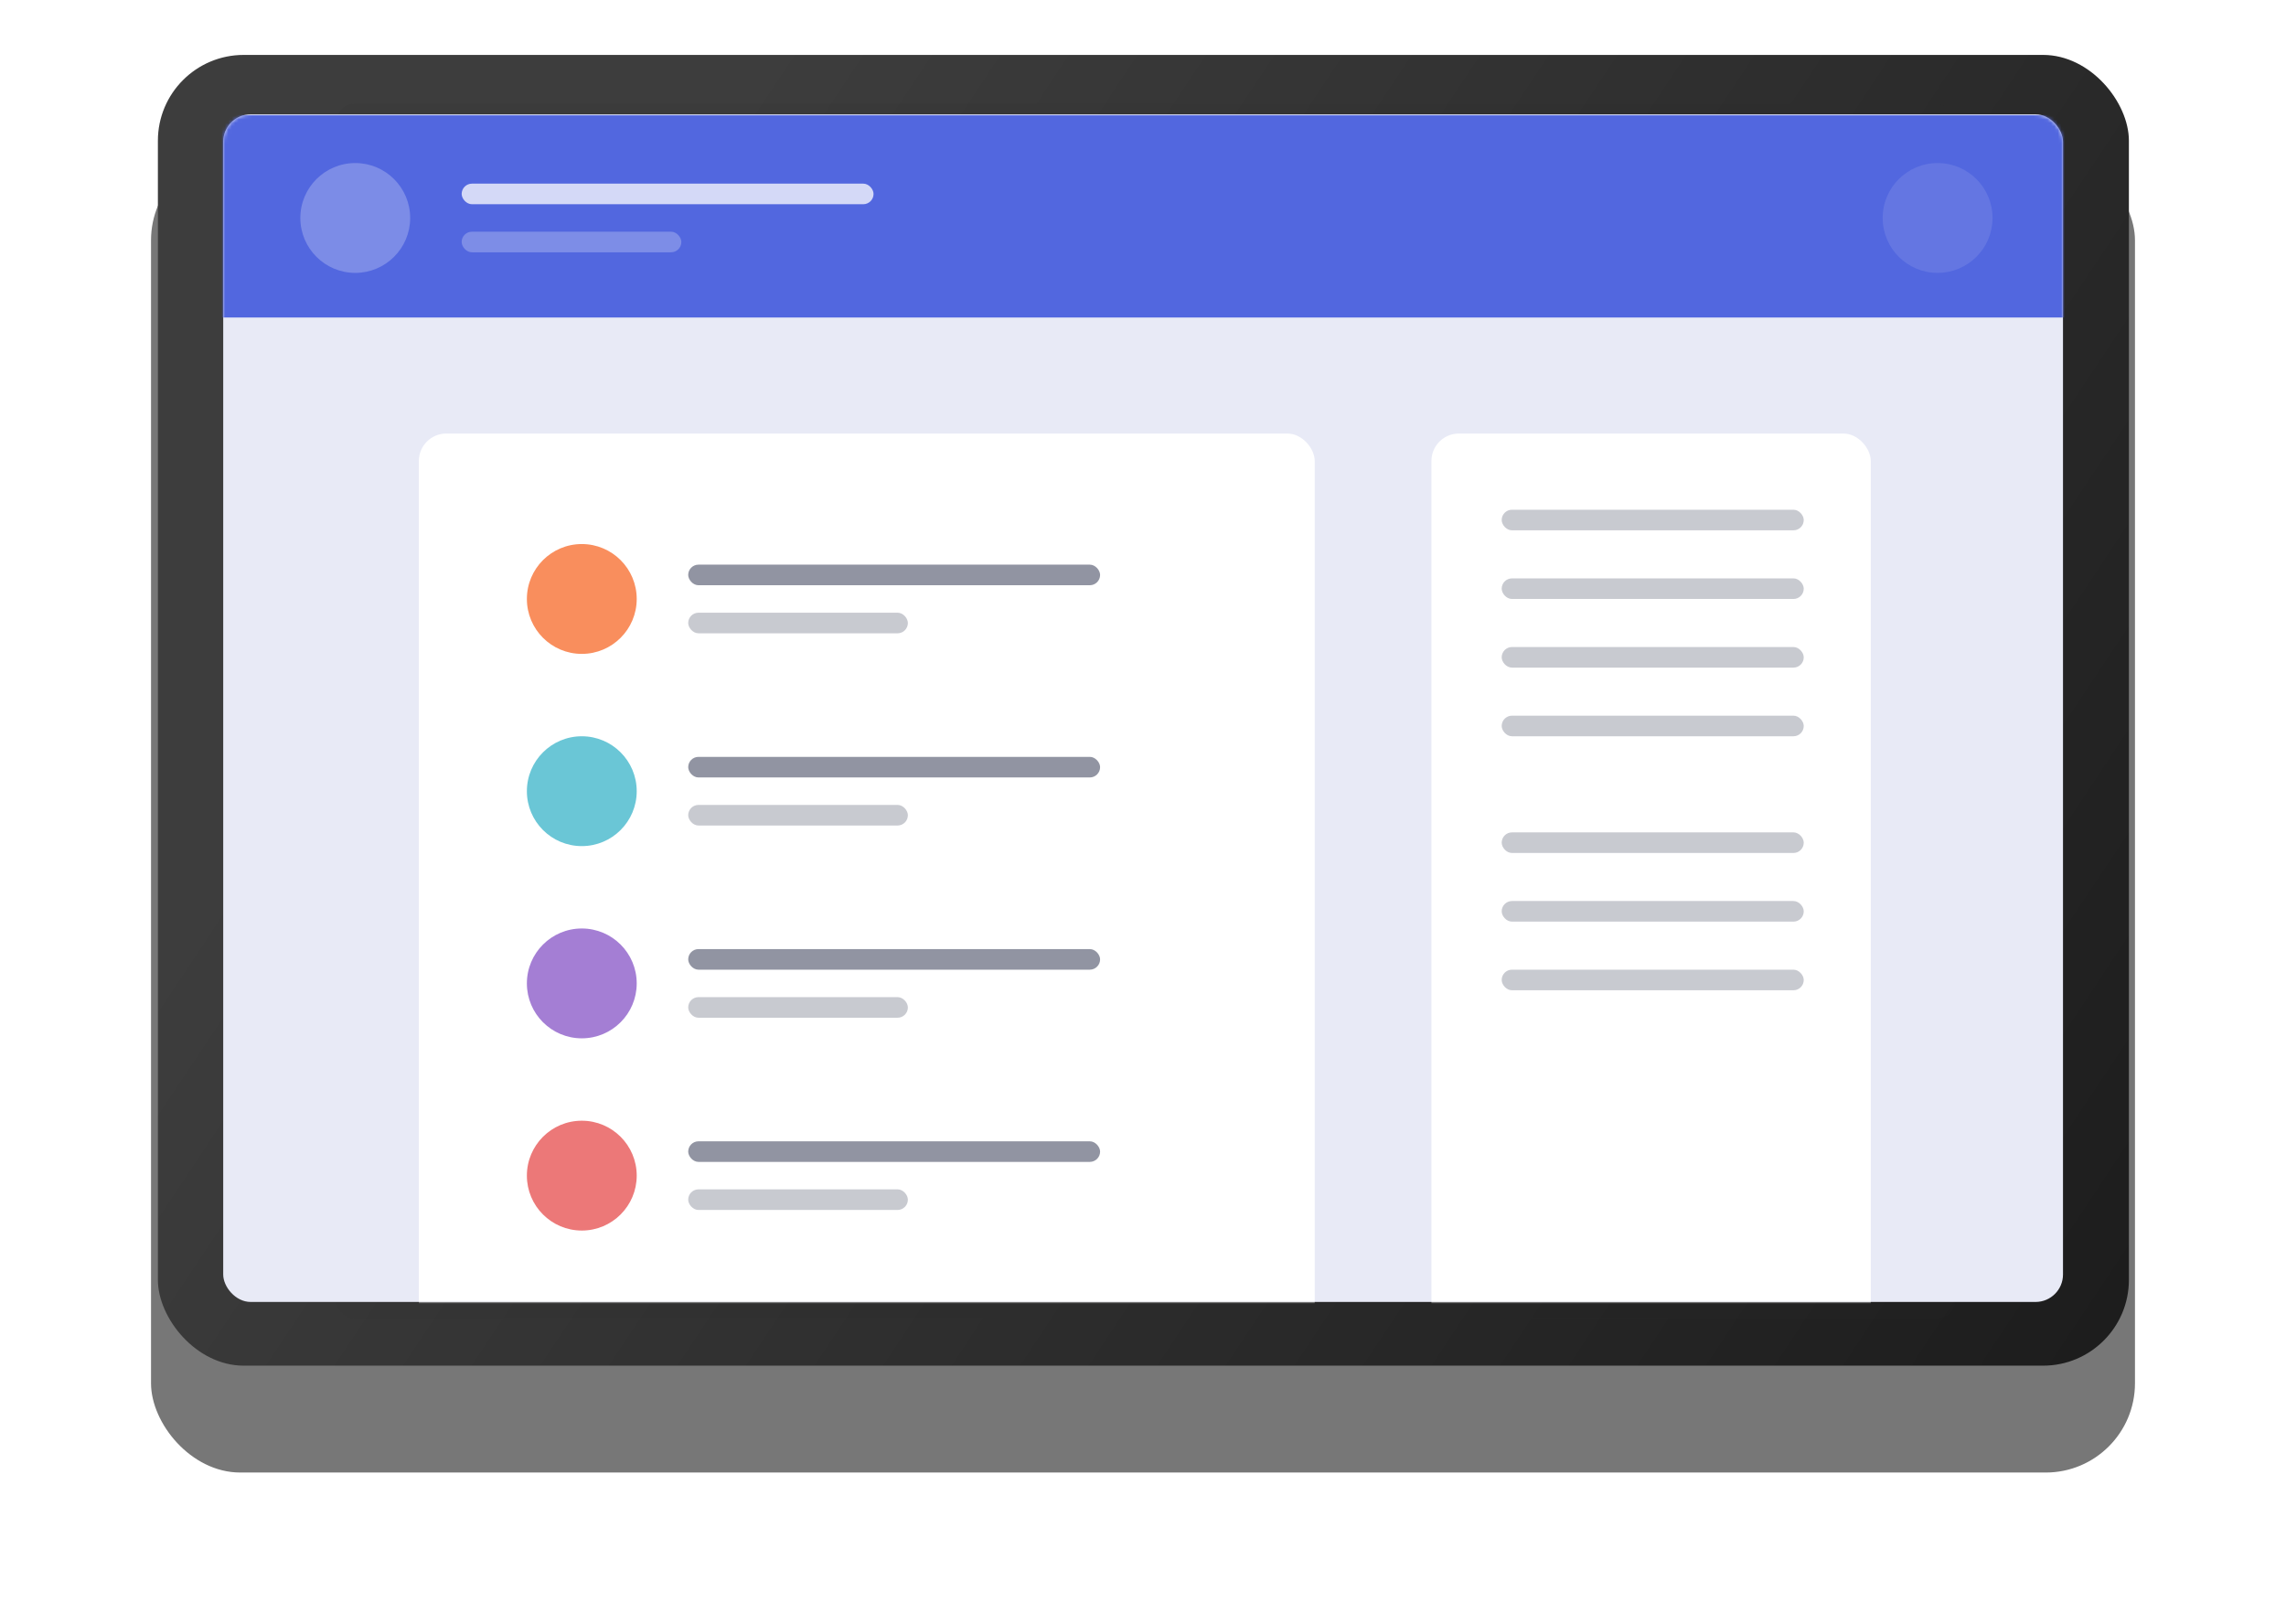 <svg width="666" height="473" viewBox="0 0 666 473" fill="none" xmlns="http://www.w3.org/2000/svg" xmlns:xlink="http://www.w3.org/1999/xlink">
	<desc>
			Created with Pixso.
	</desc>
	<defs>
		<filter id="filter_0_372_dd" x="0" y="0" width="666" height="473" filterUnits="userSpaceOnUse" color-interpolation-filters="sRGB">
			<feFlood flood-opacity="0" result="BackgroundImageFix"/>
			<feColorMatrix in="SourceAlpha" type="matrix" values="0 0 0 0 0 0 0 0 0 0 0 0 0 0 0 0 0 0 127 0" result="hardAlpha"/>
			<feOffset dx="0" dy="2"/>
			<feGaussianBlur stdDeviation="1.333"/>
			<feComposite in2="hardAlpha" operator="out" k2="-1" k3="1"/>
			<feColorMatrix type="matrix" values="0 0 0 0 0 0 0 0 0 0 0 0 0 0 0 0 0 0 0.5 0"/>
			<feBlend mode="normal" in2="BackgroundImageFix" result="effect_dropShadow_1"/>
			<feBlend mode="normal" in="SourceGraphic" in2="effect_dropShadow_1" result="shape"/>
		</filter>
		<filter id="filter_0_375_dd" x="4" y="2" width="658" height="465" filterUnits="userSpaceOnUse" color-interpolation-filters="sRGB">
			<feFlood flood-opacity="0" result="BackgroundImageFix"/>
			<feColorMatrix in="SourceAlpha" type="matrix" values="0 0 0 0 0 0 0 0 0 0 0 0 0 0 0 0 0 0 127 0" result="hardAlpha"/>
			<feOffset dx="0" dy="30"/>
			<feGaussianBlur stdDeviation="13.333"/>
			<feComposite in2="hardAlpha" operator="out" k2="-1" k3="1"/>
			<feColorMatrix type="matrix" values="0 0 0 0 0.184 0 0 0 0 0.231 0 0 0 0 0.506 0 0 0 0.2 0"/>
			<feBlend mode="normal" in2="BackgroundImageFix" result="effect_dropShadow_1"/>
			<feBlend mode="normal" in="SourceGraphic" in2="effect_dropShadow_1" result="shape"/>
		</filter>
		<linearGradient id="paint_linear_0_376_0" x1="891.542" y1="207.906" x2="337.587" y2="-160.475" gradientUnits="userSpaceOnUse">
			<stop stop-color="#151515"/>
			<stop offset="1" stop-color="#3D3D3D"/>
		</linearGradient>
	</defs>
	<g filter="url(#filter_0_372_dd)">
		<g filter="url(#filter_0_375_dd)">
			<rect id="Rectangle Copy 3" x="44" y="12" rx="26" width="578" height="385" fill="#777777" fill-opacity="1"/>
		</g>
		<rect id="Rectangle Copy 3" x="44" y="12" rx="26" width="578" height="385" stroke="#979797" stroke-opacity="0" stroke-width="0"/>
		<rect id="Rectangle Copy 5" x="46" y="14" rx="25" width="574.23" height="381.865" fill="url(#paint_linear_0_376_0)" fill-opacity="1"/>
		<rect id="Rectangle Copy 5" x="46" y="14" rx="25" width="574.23" height="381.865" stroke="#979797" stroke-opacity="0" stroke-width="0"/>
		<g opacity="0.1">
			<rect id="Mask Copy" x="98.03" y="28.303" rx="5" width="471.463" height="353.756" fill="#2A2A2A" fill-opacity="1"/>
			<rect id="Mask Copy" x="98.03" y="28.303" rx="5" width="471.463" height="353.756" stroke="#979797" stroke-opacity="0" stroke-width="0"/>
		</g>
		<rect id="Mask" x="65.03" y="31.303" rx="8" width="536" height="346" fill="#E8EAF6" fill-opacity="1"/>
		<rect id="Mask" x="65.03" y="31.303" rx="8" width="536" height="346" stroke="#979797" stroke-opacity="0" stroke-width="0"/>
		<mask id="mask0_379" mask-type="alpha" maskUnits="userSpaceOnUse" x="65.03" y="31.303" width="536" height="346">
			<rect id="Mask" x="65.03" y="31.303" rx="8" width="536" height="346" fill="#E8EAF6" fill-opacity="1"/>
			<rect id="Mask" x="65.03" y="31.303" rx="8" width="536" height="346" stroke="#979797" stroke-opacity="0" stroke-width="0"/>
		</mask>
		<g mask="url(#mask0_379)">
			<rect id="Rectangle" x="61.5" y="31.5" width="547" height="59" fill="#5267DF" fill-opacity="1"/>
			<rect id="Rectangle" x="61.5" y="31.5" width="547" height="59" stroke="#979797" stroke-opacity="0" stroke-width="0"/>
			<g opacity="0.245">
				<circle id="Oval" cx="103.5" cy="61.5" r="16" fill="#FFFFFF" fill-opacity="1"/>
				<circle id="Oval" cx="103.5" cy="61.5" r="16" stroke="#979797" stroke-opacity="0" stroke-width="0"/>
			</g>
			<g opacity="0.104">
				<circle id="Oval Copy" cx="564.5" cy="61.5" r="16" fill="#FFFFFF" fill-opacity="1"/>
				<circle id="Oval Copy" cx="564.5" cy="61.5" r="16" stroke="#979797" stroke-opacity="0" stroke-width="0"/>
			</g>
			<g opacity="0.75">
				<rect id="Rectangle" x="134.5" y="51.5" rx="3" width="120" height="6" fill="#FFFFFF" fill-opacity="1"/>
				<rect id="Rectangle" x="134.5" y="51.5" rx="3" width="120" height="6" stroke="#979797" stroke-opacity="0" stroke-width="0"/>
			</g>
			<g opacity="0.25">
				<rect id="Rectangle Copy 6" x="134.5" y="65.5" rx="3" width="64" height="6" fill="#FFFFFF" fill-opacity="1"/>
				<rect id="Rectangle Copy 6" x="134.5" y="65.5" rx="3" width="64" height="6" stroke="#979797" stroke-opacity="0" stroke-width="0"/>
			</g>
		</g>
		<g mask="url(#mask0_379)">
			<rect id="Rectangle" x="122.03" y="124.303" rx="8" width="261" height="316" fill="#FFFFFF" fill-opacity="1"/>
			<rect id="Rectangle" x="122.03" y="124.303" rx="8" width="261" height="316" stroke="#979797" stroke-opacity="0" stroke-width="0"/>
			<rect id="Rectangle Copy 7" x="417.03" y="124.303" rx="8" width="128" height="316" fill="#FFFFFF" fill-opacity="1"/>
			<rect id="Rectangle Copy 7" x="417.03" y="124.303" rx="8" width="128" height="316" stroke="#979797" stroke-opacity="0" stroke-width="0"/>
			<g opacity="0.5">
				<rect id="Rectangle" x="200.5" y="162.5" rx="3" width="120" height="6" fill="#242A45" fill-opacity="1"/>
				<rect id="Rectangle" x="200.5" y="162.5" rx="3" width="120" height="6" stroke="#979797" stroke-opacity="0" stroke-width="0"/>
			</g>
		</g>
		<circle id="Oval" cx="169.5" cy="172.5" r="16" fill="#F98E5D" fill-opacity="1"/>
		<circle id="Oval" cx="169.5" cy="172.5" r="16" stroke="#979797" stroke-opacity="0" stroke-width="0"/>
		<g opacity="0.25">
			<rect id="Rectangle" x="437.5" y="146.5" rx="3" width="88" height="6" fill="#242A45" fill-opacity="1"/>
			<rect id="Rectangle" x="437.5" y="146.5" rx="3" width="88" height="6" stroke="#979797" stroke-opacity="0" stroke-width="0"/>
		</g>
		<g opacity="0.25">
			<rect id="Rectangle Copy 8" x="437.5" y="166.5" rx="3" width="88" height="6" fill="#242A45" fill-opacity="1"/>
			<rect id="Rectangle Copy 8" x="437.5" y="166.5" rx="3" width="88" height="6" stroke="#979797" stroke-opacity="0" stroke-width="0"/>
		</g>
		<g opacity="0.25">
			<rect id="Rectangle Copy 9" x="437.5" y="186.5" rx="3" width="88" height="6" fill="#242A45" fill-opacity="1"/>
			<rect id="Rectangle Copy 9" x="437.5" y="186.5" rx="3" width="88" height="6" stroke="#979797" stroke-opacity="0" stroke-width="0"/>
		</g>
		<g opacity="0.25">
			<rect id="Rectangle Copy 10" x="437.5" y="206.5" rx="3" width="88" height="6" fill="#242A45" fill-opacity="1"/>
			<rect id="Rectangle Copy 10" x="437.5" y="206.5" rx="3" width="88" height="6" stroke="#979797" stroke-opacity="0" stroke-width="0"/>
		</g>
		<g opacity="0.25">
			<rect id="Rectangle Copy 11" x="437.5" y="240.5" rx="3" width="88" height="6" fill="#242A45" fill-opacity="1"/>
			<rect id="Rectangle Copy 11" x="437.5" y="240.5" rx="3" width="88" height="6" stroke="#979797" stroke-opacity="0" stroke-width="0"/>
		</g>
		<g opacity="0.25">
			<rect id="Rectangle Copy 12" x="437.5" y="260.5" rx="3" width="88" height="6" fill="#242A45" fill-opacity="1"/>
			<rect id="Rectangle Copy 12" x="437.5" y="260.5" rx="3" width="88" height="6" stroke="#979797" stroke-opacity="0" stroke-width="0"/>
		</g>
		<g opacity="0.25">
			<rect id="Rectangle Copy 13" x="437.5" y="280.5" rx="3" width="88" height="6" fill="#242A45" fill-opacity="1"/>
			<rect id="Rectangle Copy 13" x="437.5" y="280.5" rx="3" width="88" height="6" stroke="#979797" stroke-opacity="0" stroke-width="0"/>
		</g>
		<g opacity="0.25">
			<rect id="Rectangle Copy 6" x="200.5" y="176.5" rx="3" width="64" height="6" fill="#242A45" fill-opacity="1"/>
			<rect id="Rectangle Copy 6" x="200.5" y="176.5" rx="3" width="64" height="6" stroke="#979797" stroke-opacity="0" stroke-width="0"/>
		</g>
		<circle id="Oval" cx="169.5" cy="228.5" r="16" fill="#6AC6D6" fill-opacity="1"/>
		<circle id="Oval" cx="169.5" cy="228.5" r="16" stroke="#979797" stroke-opacity="0" stroke-width="0"/>
		<g opacity="0.5">
			<rect id="Rectangle" x="200.5" y="218.5" rx="3" width="120" height="6" fill="#242A45" fill-opacity="1"/>
			<rect id="Rectangle" x="200.5" y="218.5" rx="3" width="120" height="6" stroke="#979797" stroke-opacity="0" stroke-width="0"/>
		</g>
		<g opacity="0.25">
			<rect id="Rectangle Copy 6" x="200.5" y="232.5" rx="3" width="64" height="6" fill="#242A45" fill-opacity="1"/>
			<rect id="Rectangle Copy 6" x="200.5" y="232.5" rx="3" width="64" height="6" stroke="#979797" stroke-opacity="0" stroke-width="0"/>
		</g>
		<circle id="Oval" cx="169.5" cy="284.5" r="16" fill="#A47ED4" fill-opacity="1"/>
		<circle id="Oval" cx="169.5" cy="284.5" r="16" stroke="#979797" stroke-opacity="0" stroke-width="0"/>
		<g opacity="0.5">
			<rect id="Rectangle" x="200.5" y="274.5" rx="3" width="120" height="6" fill="#242A45" fill-opacity="1"/>
			<rect id="Rectangle" x="200.5" y="274.5" rx="3" width="120" height="6" stroke="#979797" stroke-opacity="0" stroke-width="0"/>
		</g>
		<g opacity="0.25">
			<rect id="Rectangle Copy 6" x="200.5" y="288.5" rx="3" width="64" height="6" fill="#242A45" fill-opacity="1"/>
			<rect id="Rectangle Copy 6" x="200.5" y="288.5" rx="3" width="64" height="6" stroke="#979797" stroke-opacity="0" stroke-width="0"/>
		</g>
		<circle id="Oval" cx="169.5" cy="340.5" r="16" fill="#EC7878" fill-opacity="1"/>
		<circle id="Oval" cx="169.5" cy="340.5" r="16" stroke="#979797" stroke-opacity="0" stroke-width="0"/>
		<g opacity="0.5">
			<rect id="Rectangle" x="200.5" y="330.5" rx="3" width="120" height="6" fill="#242A45" fill-opacity="1"/>
			<rect id="Rectangle" x="200.5" y="330.5" rx="3" width="120" height="6" stroke="#979797" stroke-opacity="0" stroke-width="0"/>
		</g>
		<g opacity="0.25">
			<rect id="Rectangle Copy 6" x="200.5" y="344.5" rx="3" width="64" height="6" fill="#242A45" fill-opacity="1"/>
			<rect id="Rectangle Copy 6" x="200.5" y="344.5" rx="3" width="64" height="6" stroke="#979797" stroke-opacity="0" stroke-width="0"/>
		</g>
	</g>
</svg>
